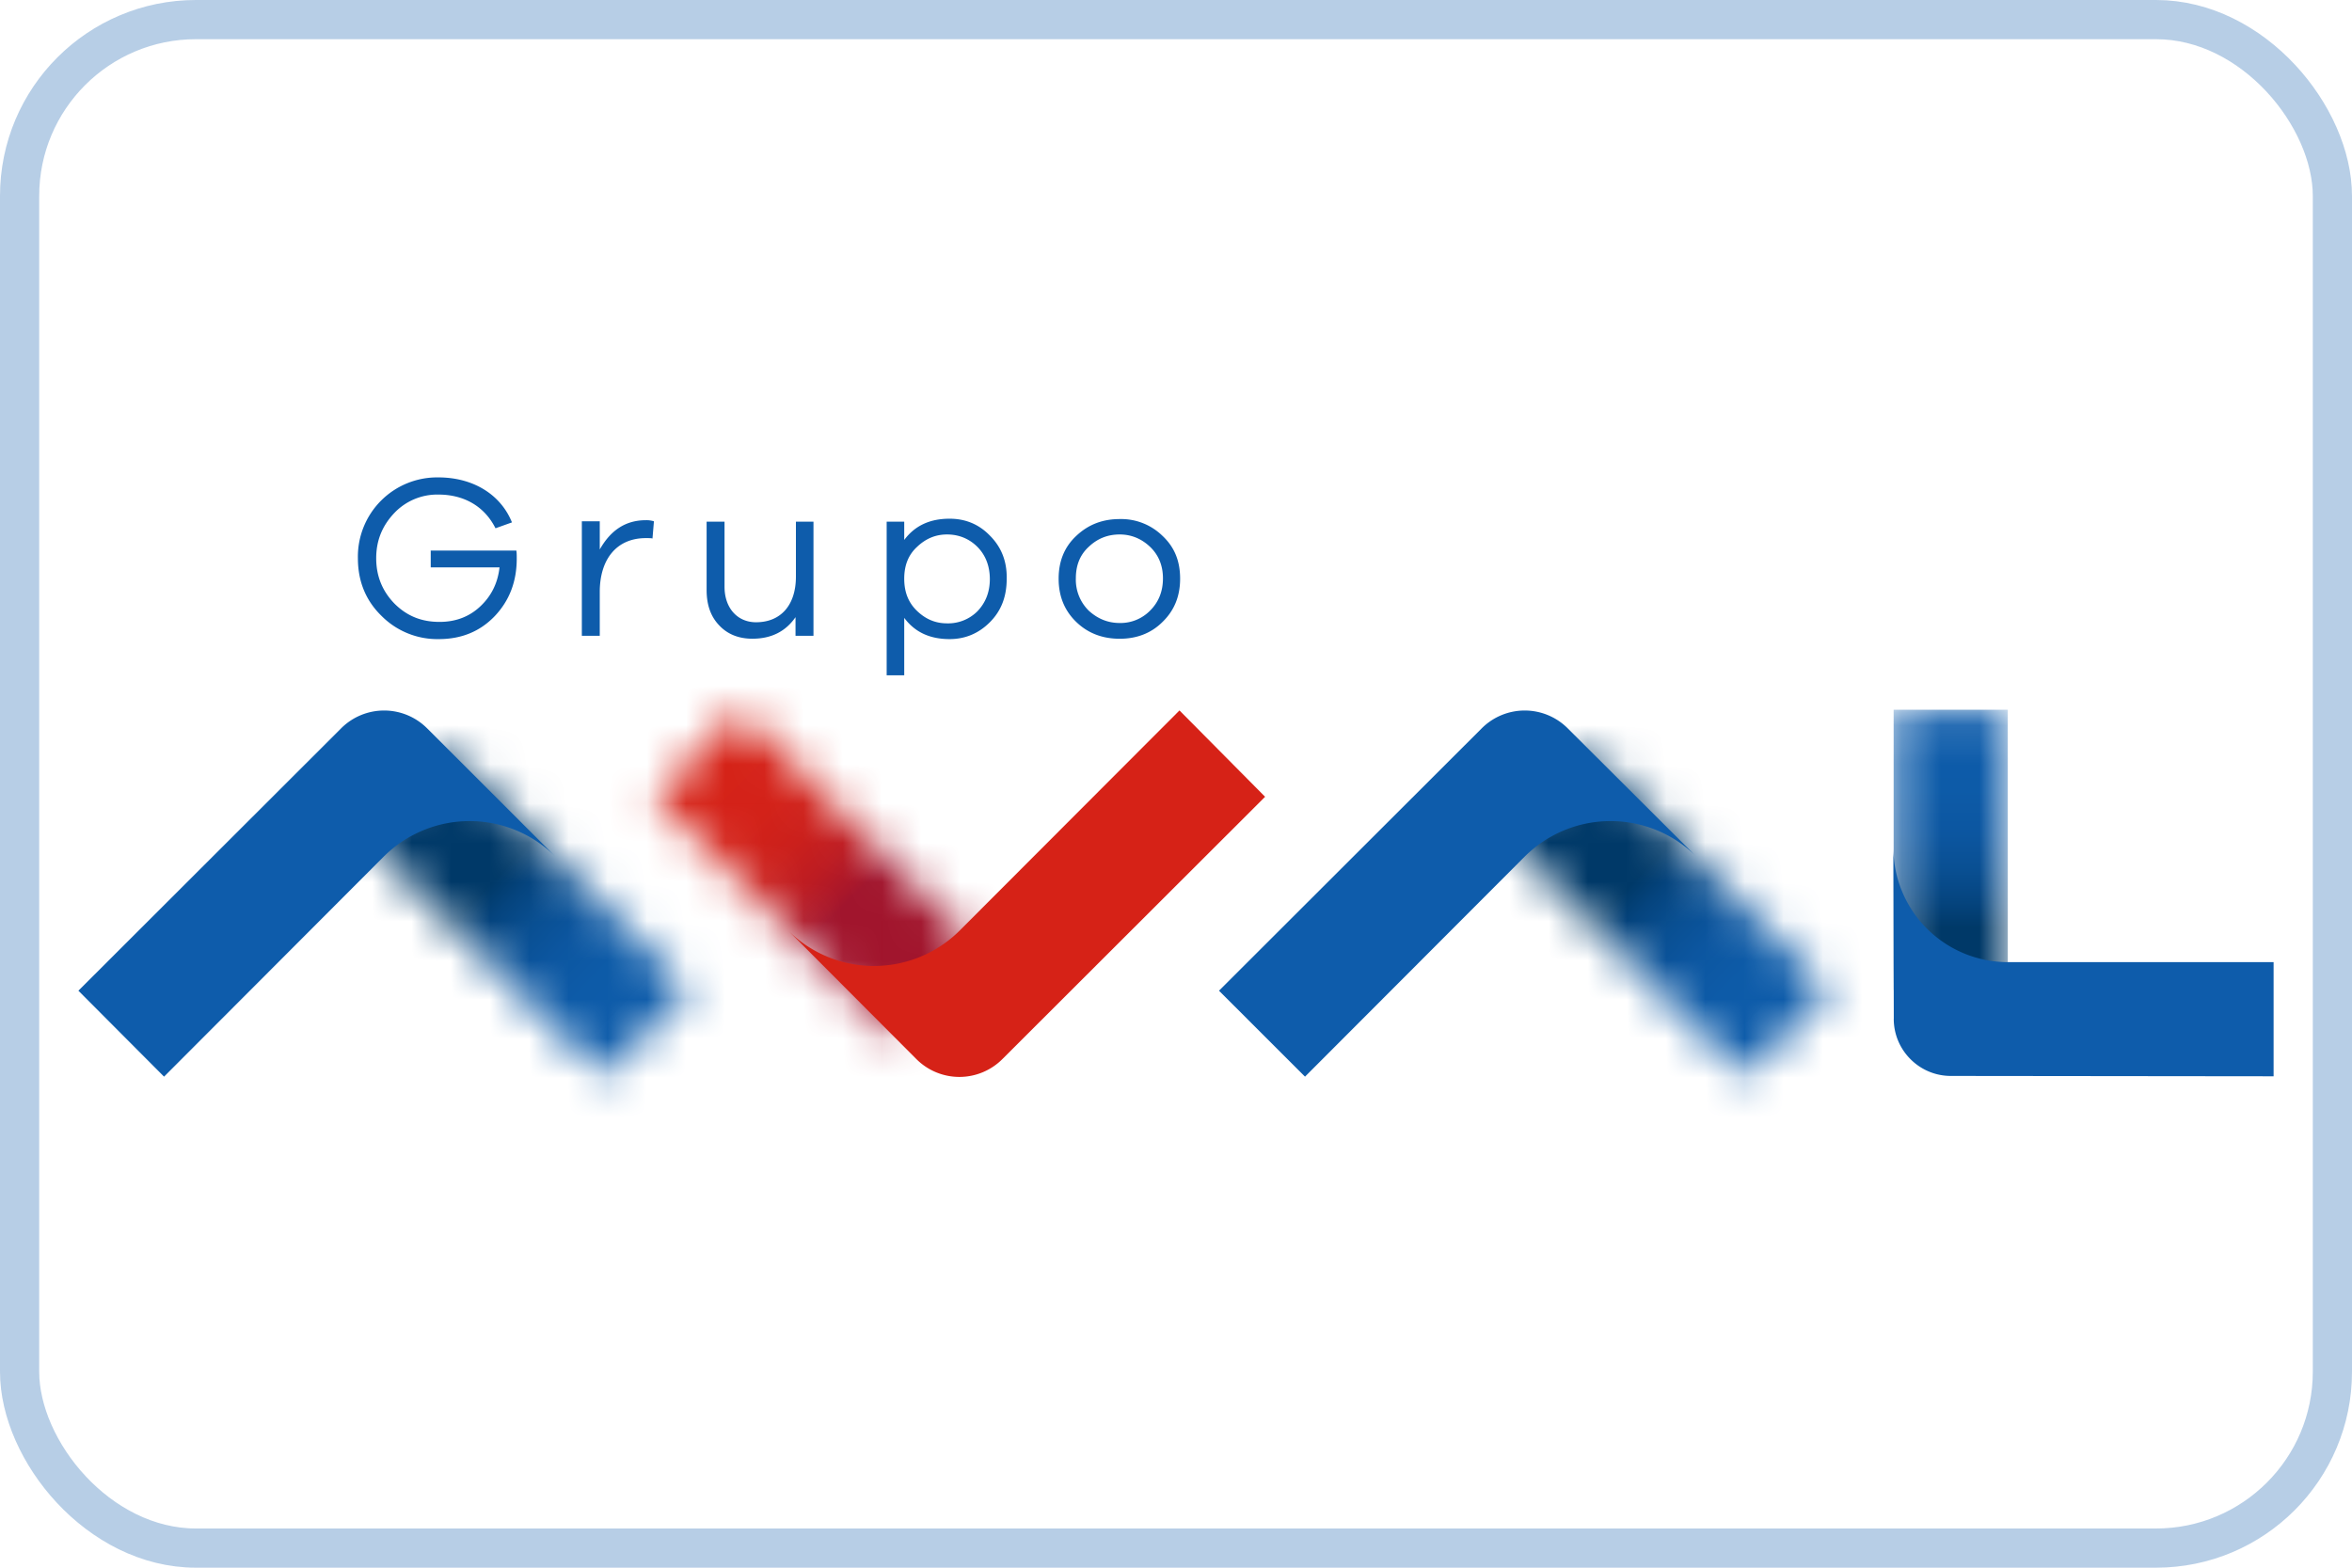 <svg width="60" height="40" fill="none" xmlns="http://www.w3.org/2000/svg"><path d="M10.978 14.048h2.194c.01.056.01.121.01.205 0 .588-.188 1.073-.56 1.466-.374.392-.85.588-1.43.588a2.007 2.007 0 0 1-1.465-.598c-.401-.392-.597-.887-.597-1.465a2.022 2.022 0 0 1 2.054-2.063c.877 0 1.587.43 1.876 1.148l-.42.15c-.28-.56-.803-.86-1.456-.86a1.51 1.51 0 0 0-1.13.476c-.299.318-.457.691-.457 1.149 0 .457.158.84.466 1.157.318.318.691.467 1.149.467.41 0 .756-.13 1.036-.392s.448-.588.495-.999h-1.755v-.43h-.01Zm5.704-.747a.64.64 0 0 0-.206-.028c-.513 0-.896.252-1.176.747v-.72h-.457v2.923h.457v-1.12c0-.822.42-1.373 1.176-1.373.075 0 .14 0 .169.01l.037-.44Zm3.622.01v1.4c0 .737-.392 1.166-1.018 1.166-.476 0-.803-.364-.803-.905V13.31h-.457v1.746c0 .373.103.672.317.896.215.233.505.345.85.345.485 0 .85-.186 1.101-.55v.476h.458V13.31h-.448Zm4.947.354c-.28-.29-.625-.43-1.027-.43-.504 0-.886.178-1.157.542v-.467h-.448v3.92h.448v-1.465c.27.364.653.542 1.157.542.392 0 .738-.14 1.027-.43.29-.29.43-.653.43-1.11.009-.449-.14-.813-.43-1.102Zm-.317 1.932a1.056 1.056 0 0 1-.775.308c-.29 0-.541-.102-.765-.317-.224-.215-.327-.486-.327-.822 0-.336.103-.606.327-.812.224-.214.476-.317.765-.317.308 0 .57.112.775.317.205.206.317.486.317.822 0 .336-.112.607-.317.821Zm4.723-1.923a1.507 1.507 0 0 0-1.092-.43c-.439 0-.803.14-1.11.43-.3.28-.449.644-.449 1.092 0 .448.15.813.448 1.102.299.29.672.43 1.111.43.43 0 .803-.14 1.092-.43.299-.29.448-.654.448-1.102 0-.448-.14-.802-.448-1.092Zm-.317 1.905a1.057 1.057 0 0 1-.775.317c-.308 0-.57-.112-.793-.317a1.111 1.111 0 0 1-.327-.822c0-.327.103-.597.327-.803.224-.214.485-.317.793-.317.299 0 .56.112.775.317.215.206.327.476.327.803 0 .336-.112.607-.327.822Z" fill="#0E5CAB"/><mask id="a" style="mask-type:luminance" maskUnits="userSpaceOnUse" x="9" y="19" width="9" height="9"><path d="m9.246 21.33 6.133 6.142 2.194-2.185-6.133-6.142-2.194 2.184Z" fill="#fff"/></mask><g mask="url(#a)"><path d="m21.736 23.159-8.476-8.177-8.177 8.476 8.476 8.177 8.178-8.476Z" fill="url(#b)"/></g><mask id="c" style="mask-type:luminance" maskUnits="userSpaceOnUse" x="38" y="19" width="9" height="9"><path d="m38.356 21.33 6.133 6.142 2.185-2.185-6.133-6.142-2.185 2.184Z" fill="#fff"/></mask><g mask="url(#c)"><path d="m50.839 23.159-8.476-8.177-8.178 8.476 8.477 8.177 8.177-8.476Z" fill="url(#d)"/></g><mask id="e" style="mask-type:luminance" maskUnits="userSpaceOnUse" x="16" y="18" width="10" height="9"><path d="m16.686 20.321 6.133 6.143 2.193-2.194-6.133-6.142-2.194 2.193Z" fill="#fff"/></mask><g mask="url(#e)"><path d="m12.523 22.3 8.327 8.327 8.327-8.327-8.327-8.336-8.327 8.336Z" fill="url(#f)"/></g><path d="M23.377 27.023a1.55 1.55 0 0 0 2.194 0l6.702-6.693-2.184-2.203-5.601 5.61a3.099 3.099 0 0 1-4.387 0l3.276 3.286Z" fill="#D62217"/><mask id="g" style="mask-type:luminance" maskUnits="userSpaceOnUse" x="48" y="18" width="4" height="8"><path d="M51.218 18.108h-2.912v7.151h2.912v-7.15Z" fill="#fff"/></mask><g mask="url(#g)"><path d="M51.22 18.109h-2.913v7.15h2.912v-7.15Z" fill="url(#h)"/></g><path d="M14.173 21.861a3.099 3.099 0 0 0-4.388 0l-5.6 5.61L2 25.278l6.702-6.694a1.55 1.55 0 0 1 2.194 0l3.277 3.277Zm25.82-3.277a1.55 1.55 0 0 0-2.194 0l-6.702 6.694 2.194 2.193 5.6-5.61a3.099 3.099 0 0 1 4.388 0l-3.286-3.277Zm8.317 7.412c0 .803.654 1.457 1.457 1.457l8.233.009v-2.913h-6.777a2.92 2.92 0 0 1-2.922-2.921l.01 4.368Z" fill="#0E5CAB"/><rect x=".5" y=".5" width="59" height="39" rx="4.5" stroke="#0E5CAB" stroke-opacity=".3"/><defs><linearGradient id="b" x1="16.549" y1="26.339" x2="8.579" y2="18.652" gradientUnits="userSpaceOnUse"><stop stop-color="#0E5CAB"/><stop offset=".174" stop-color="#0D5BA8"/><stop offset=".279" stop-color="#0C56A0"/><stop offset=".365" stop-color="#094F92"/><stop offset=".441" stop-color="#05447E"/><stop offset=".5" stop-color="#003968"/><stop offset="1" stop-color="#003968"/></linearGradient><linearGradient id="d" x1="45.654" y1="26.338" x2="37.685" y2="18.651" gradientUnits="userSpaceOnUse"><stop stop-color="#0E5CAB"/><stop offset=".174" stop-color="#0D5BA8"/><stop offset=".279" stop-color="#0C56A0"/><stop offset=".365" stop-color="#094F92"/><stop offset=".441" stop-color="#05447E"/><stop offset=".5" stop-color="#003968"/><stop offset="1" stop-color="#003968"/></linearGradient><linearGradient id="f" x1="18.037" y1="19.481" x2="21.996" y2="23.44" gradientUnits="userSpaceOnUse"><stop stop-color="#D62217"/><stop offset=".338" stop-color="#D32118"/><stop offset=".541" stop-color="#CB1F1B"/><stop offset=".709" stop-color="#BD1B21"/><stop offset=".856" stop-color="#A91629"/><stop offset=".9" stop-color="#A1142C"/><stop offset="1" stop-color="#A1142C"/></linearGradient><linearGradient id="h" x1="49.762" y1="18.303" x2="49.762" y2="27.54" gradientUnits="userSpaceOnUse"><stop stop-color="#0E5CAB"/><stop offset=".202" stop-color="#0D5BA8"/><stop offset=".323" stop-color="#0C56A0"/><stop offset=".423" stop-color="#094F92"/><stop offset=".511" stop-color="#05447E"/><stop offset=".58" stop-color="#003968"/><stop offset="1" stop-color="#003968"/></linearGradient></defs></svg>